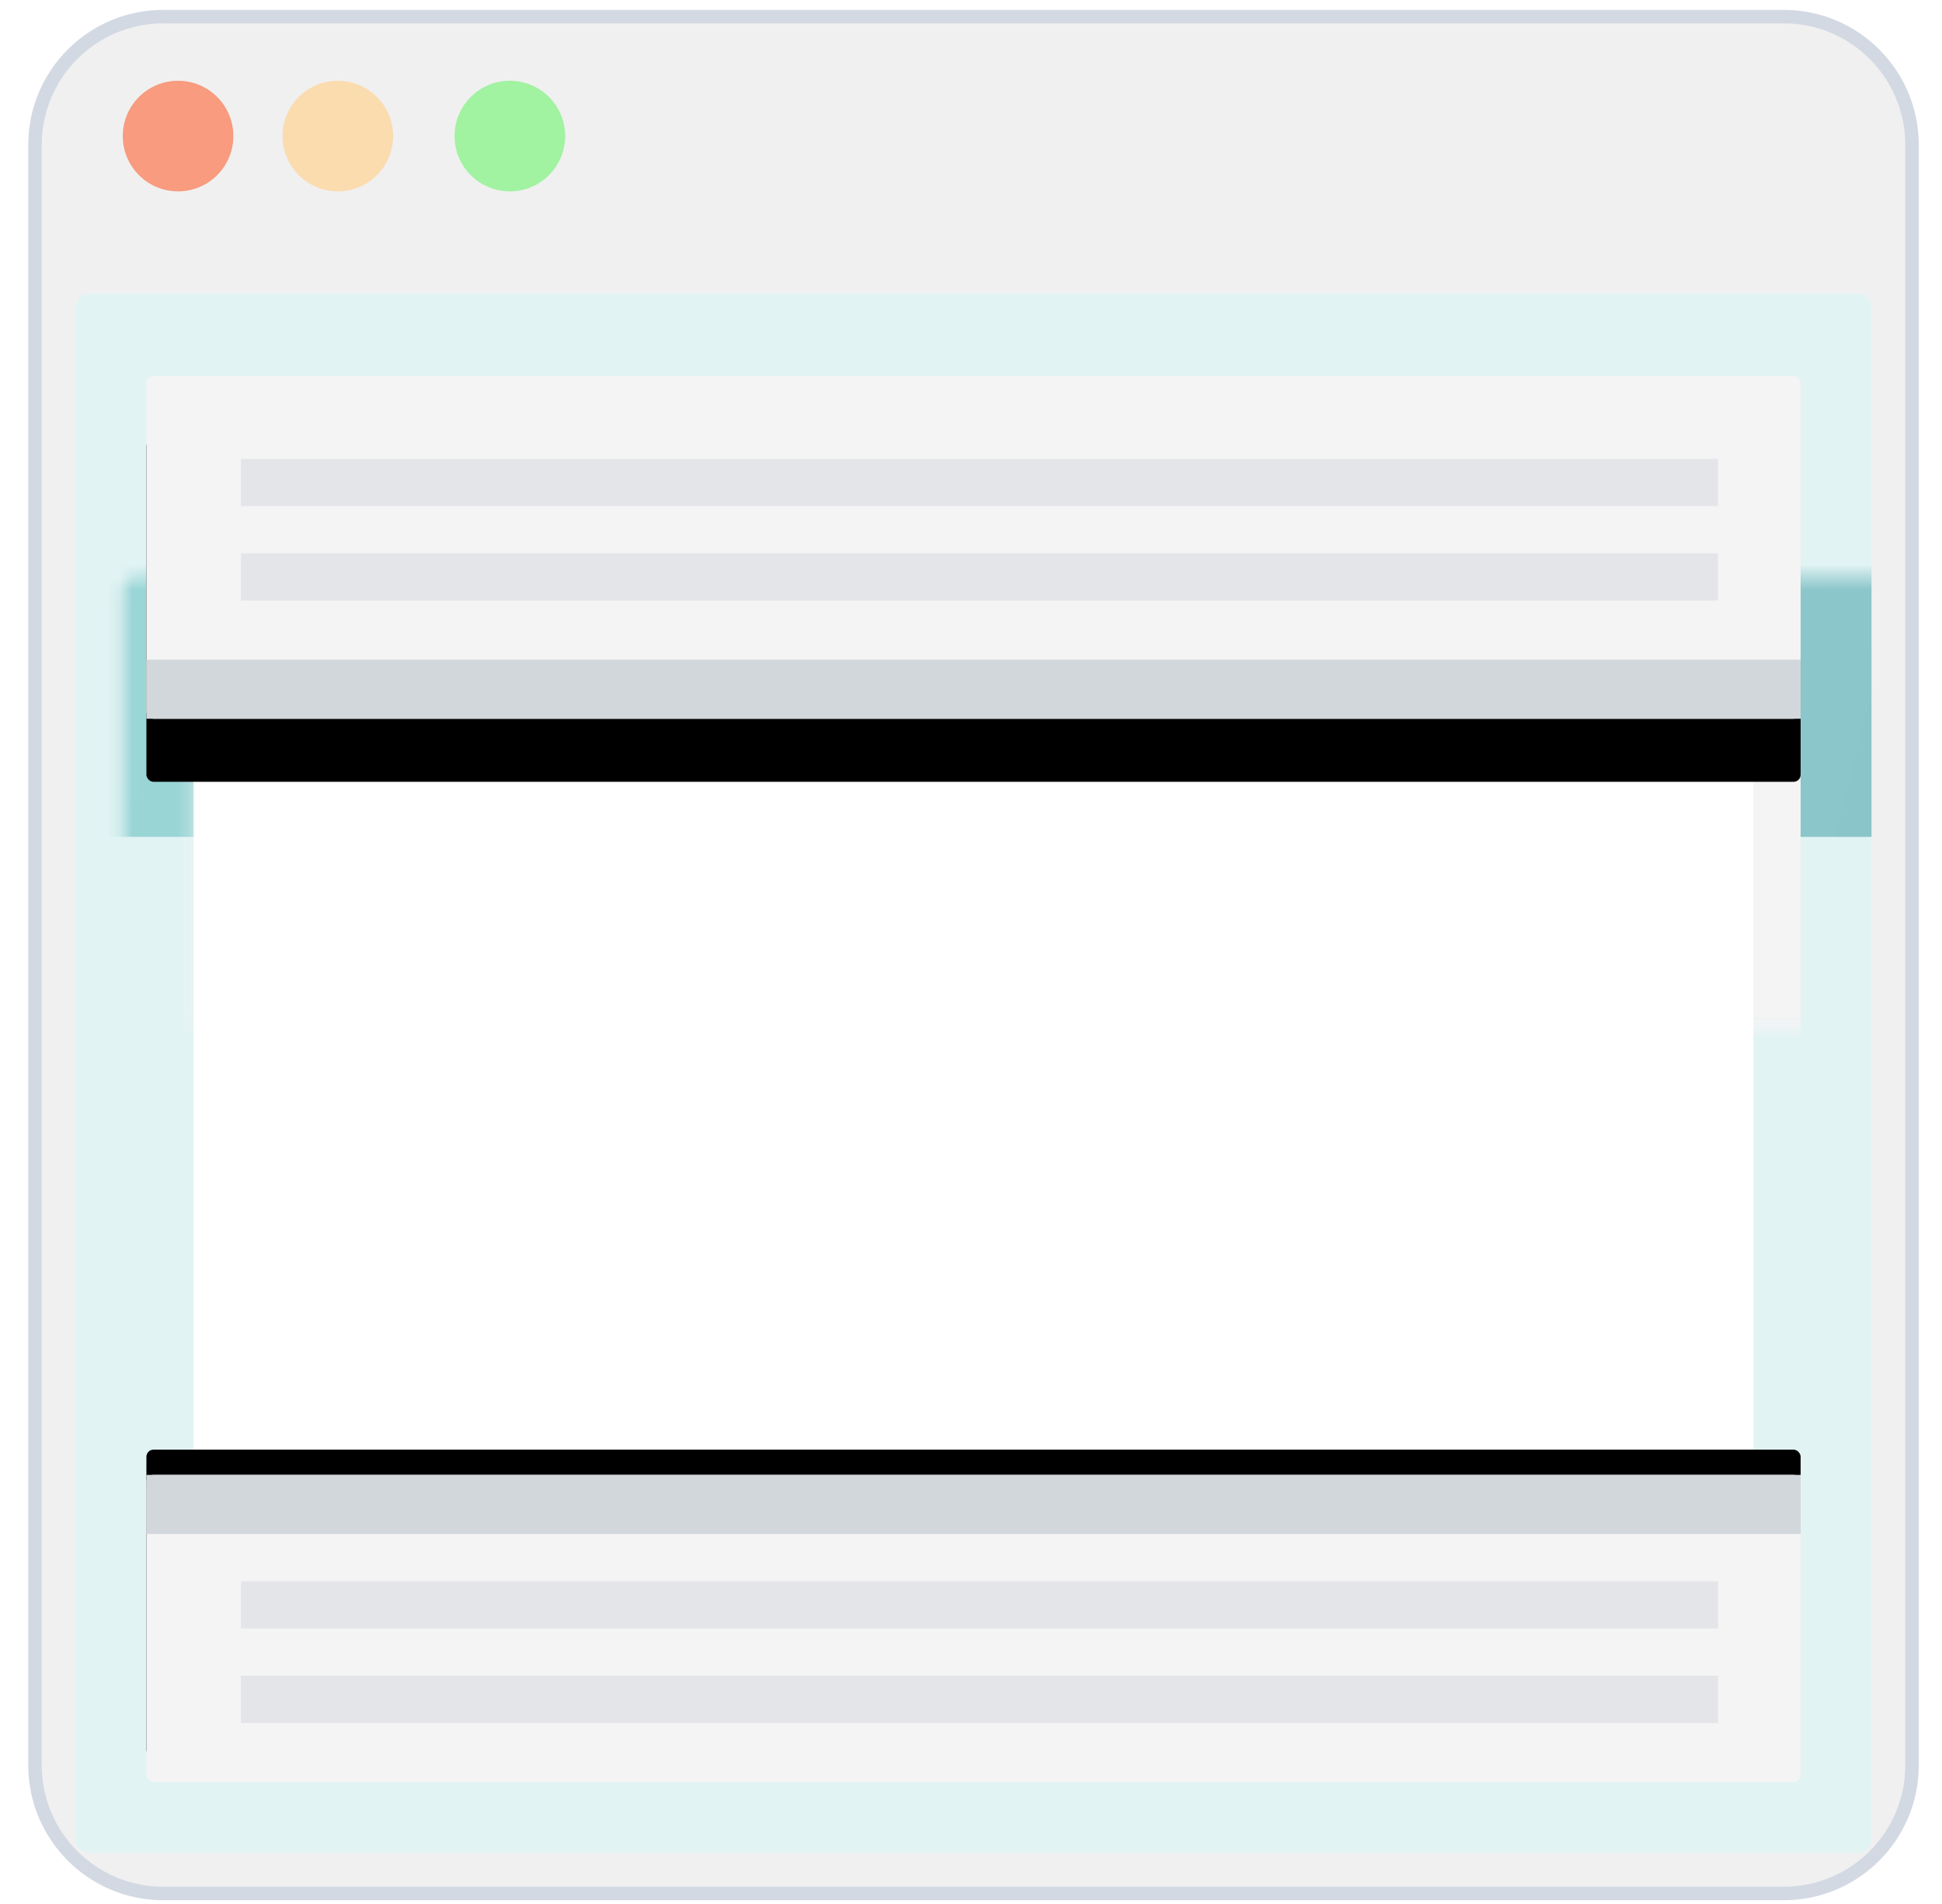 <?xml version="1.0" encoding="UTF-8"?>
<svg width="154px" height="151px" viewBox="0 0 154 151" version="1.1" xmlns="http://www.w3.org/2000/svg" xmlns:xlink="http://www.w3.org/1999/xlink">
    <title>Parallax</title>
    <defs>
        <path d="M4.862,22.485 L145.057,22.485 C145.672,22.485 146.17,22.984 146.17,23.599 L146.17,145.039 C146.17,145.654 145.672,146.152 145.057,146.152 L4.862,146.152 C4.247,146.152 3.748,145.654 3.748,145.039 L3.748,23.599 C3.748,22.984 4.247,22.485 4.862,22.485 Z" id="path-1"></path>
        <linearGradient x1="-7.389%" y1="45.422%" x2="114.194%" y2="54.578%" id="linearGradient-3">
            <stop stop-color="#53BBBC" offset="0%"></stop>
            <stop stop-color="#2A909A" offset="100%"></stop>
        </linearGradient>
        <rect id="path-4" x="13.118" y="37.475" width="123.683" height="103.056" rx="0.557"></rect>
        <linearGradient x1="-28.429%" y1="62.702%" x2="255.318%" y2="27.66%" id="linearGradient-6">
            <stop stop-color="#FF8332" offset="0%"></stop>
            <stop stop-color="#FEC199" offset="100%"></stop>
        </linearGradient>
        <rect id="path-7" x="9.37" y="29.043" width="131.179" height="27.169" rx="0.557"></rect>
        <filter x="-14.5%" y="-51.5%" width="129.0%" height="239.9%" filterUnits="objectBoundingBox" id="filter-8">
            <feOffset dx="0" dy="5" in="SourceAlpha" result="shadowOffsetOuter1"></feOffset>
            <feGaussianBlur stdDeviation="5.5" in="shadowOffsetOuter1" result="shadowBlurOuter1"></feGaussianBlur>
            <feColorMatrix values="0 0 0 0 0.154   0 0 0 0 0.205   0 0 0 0 0.329  0 0 0 0.095 0" type="matrix" in="shadowBlurOuter1"></feColorMatrix>
        </filter>
        <rect id="path-9" x="9.37" y="116.172" width="131.179" height="24.359" rx="0.557"></rect>
        <filter x="-13.3%" y="-80.1%" width="126.7%" height="243.7%" filterUnits="objectBoundingBox" id="filter-10">
            <feOffset dx="0" dy="-2" in="SourceAlpha" result="shadowOffsetOuter1"></feOffset>
            <feGaussianBlur stdDeviation="5.5" in="shadowOffsetOuter1" result="shadowBlurOuter1"></feGaussianBlur>
            <feColorMatrix values="0 0 0 0 0.154   0 0 0 0 0.205   0 0 0 0 0.329  0 0 0 0.095 0" type="matrix" in="shadowBlurOuter1"></feColorMatrix>
        </filter>
    </defs>
    <g id="Publisher-Control-Tower" stroke="none" stroke-width="1" fill="none" fill-rule="evenodd">
        <g id="Products-screen" transform="translate(-549, -965)">
            <g id="Cards-/-List-1-up-/-Filled-/-Overline-/-Resting-Copy-2" transform="translate(72, 871)">
                <g id="Parallax" transform="translate(479.24, 94.783)">
                    <path d="M139.21,0.535 C142.019,0.535 144.562,1.674 146.403,3.515 C148.244,5.356 149.383,7.899 149.383,10.708 L149.383,139.191 C149.383,142 148.244,144.544 146.403,146.385 C144.562,148.226 142.019,149.364 139.21,149.364 L10.708,149.364 C7.899,149.364 5.356,148.226 3.515,146.385 C1.674,144.544 0.535,142 0.535,139.191 L0.535,10.708 C0.535,7.899 1.674,5.356 3.515,3.515 C5.356,1.674 7.899,0.535 10.708,0.535 Z" id="Rectangle-2" stroke="#D3D9E3" stroke-width="1.071" fill="#F0F0F0"></path>
                    <g id="Group-4" opacity="0.7" transform="translate(7.496, 5.621)">
                        <ellipse id="Oval-2" fill="#FB764D" cx="4.385" cy="4.385" rx="4.385" ry="4.385"></ellipse>
                        <ellipse id="Oval-2" fill="#FFD393" cx="17.053" cy="4.385" rx="4.385" ry="4.385"></ellipse>
                        <ellipse id="Oval-2" fill="#7FF27F" cx="30.696" cy="4.385" rx="4.385" ry="4.385"></ellipse>
                    </g>
                    <mask id="mask-2" fill="white">
                        <use xlink:href="#path-1"></use>
                    </mask>
                    <use id="Rectangle-2-Copy" fill="#E2F3F3" xlink:href="#path-1"></use>
                    <rect id="Rectangle-6" fill="url(#linearGradient-3)" opacity="0.696" mask="url(#mask-2)" x="3.748" y="22.485" width="142.422" height="43.096"></rect>
                    <rect id="Rectangle" fill="#F4F4F4" mask="url(#mask-2)" x="9.37" y="29.043" width="131.179" height="111.488"></rect>
                    <mask id="mask-5" fill="white">
                        <use xlink:href="#path-4"></use>
                    </mask>
                    <use id="Rectangle-4" fill="#FFFFFF" xlink:href="#path-4"></use>
                    <rect id="Rectangle" fill="#FFCCBC" mask="url(#mask-5)" x="17.803" y="84.459" width="48.723" height="33.493"></rect>
                    <rect id="Rectangle-Copy-127" fill="#FFCCBC" mask="url(#mask-5)" x="17.803" y="41.222" width="48.723" height="33.493"></rect>
                    <rect id="Rectangle-Copy-40" fill="#FFCCBC" mask="url(#mask-5)" x="74.444" y="84.459" width="44.976" height="6.09"></rect>
                    <rect id="Rectangle-Copy-128" fill="#FFE0CB" mask="url(#mask-5)" x="74.444" y="41.222" width="48.723" height="6.09"></rect>
                    <rect id="Rectangle-Copy-129" fill="#FCDDC9" mask="url(#mask-5)" x="74.444" y="52.184" width="60.904" height="3.045"></rect>
                    <rect id="Rectangle-Copy-130" fill="#FFCCBC" mask="url(#mask-5)" x="74.444" y="60.1" width="56.219" height="3.045"></rect>
                    <rect id="Rectangle-Copy-131" fill="url(#linearGradient-6)" mask="url(#mask-5)" x="74.444" y="67.408" width="21.926" height="7.308" rx="1.392"></rect>
                    <rect id="Rectangle-Copy-132" fill="url(#linearGradient-6)" mask="url(#mask-5)" x="74.444" y="111.488" width="21.926" height="7.308" rx="1.392"></rect>
                    <rect id="Rectangle-Copy-38" fill="#E0F2EC" mask="url(#mask-5)" x="17.803" y="127.696" width="48.723" height="33.493"></rect>
                    <rect id="Rectangle-Copy-44" fill="#FFE0CB" mask="url(#mask-5)" x="74.444" y="127.696" width="48.723" height="6.09"></rect>
                    <rect id="Rectangle-Copy-41" fill="#FFCCBC" mask="url(#mask-5)" x="74.444" y="95.421" width="56.219" height="3.045"></rect>
                    <rect id="Rectangle-Copy-45" fill="#FFE0CB" mask="url(#mask-5)" x="74.444" y="138.657" width="60.904" height="3.045"></rect>
                    <rect id="Rectangle-Copy-42" fill="#FFCCBC" mask="url(#mask-5)" x="74.444" y="103.337" width="56.219" height="3.045"></rect>
                    <rect id="Rectangle-Copy-46" fill="#FFE0CB" mask="url(#mask-5)" x="74.444" y="146.574" width="60.904" height="3.045"></rect>
                    <g id="Rectangle-4">
                        <use fill="black" fill-opacity="1" filter="url(#filter-8)" xlink:href="#path-7"></use>
                        <use fill="#F4F4F4" fill-rule="evenodd" xlink:href="#path-7"></use>
                    </g>
                    <rect id="Rectangle-Copy-136" fill="#D2D7DC" x="9.37" y="51.528" width="131.179" height="4.684"></rect>
                    <rect id="Rectangle-Copy-138" fill="#D2D7DC" opacity="0.5" x="16.866" y="43.096" width="117.124" height="3.747"></rect>
                    <rect id="Rectangle-Copy-139" fill="#D2D7DC" opacity="0.5" x="16.866" y="35.601" width="117.124" height="3.747"></rect>
                    <g id="Rectangle-4-Copy">
                        <use fill="black" fill-opacity="1" filter="url(#filter-10)" xlink:href="#path-9"></use>
                        <use fill="#F4F4F4" fill-rule="evenodd" xlink:href="#path-9"></use>
                    </g>
                    <rect id="Rectangle-Copy-140" fill="#D2D7DC" opacity="0.5" x="16.866" y="132.099" width="117.124" height="3.747"></rect>
                    <rect id="Rectangle-Copy-141" fill="#D2D7DC" opacity="0.5" x="16.866" y="124.604" width="117.124" height="3.747"></rect>
                    <rect id="Rectangle-Copy-137" fill="#D2D7DC" x="9.37" y="116.172" width="131.179" height="4.684"></rect>
                </g>
            </g>
        </g>
    </g>
</svg>